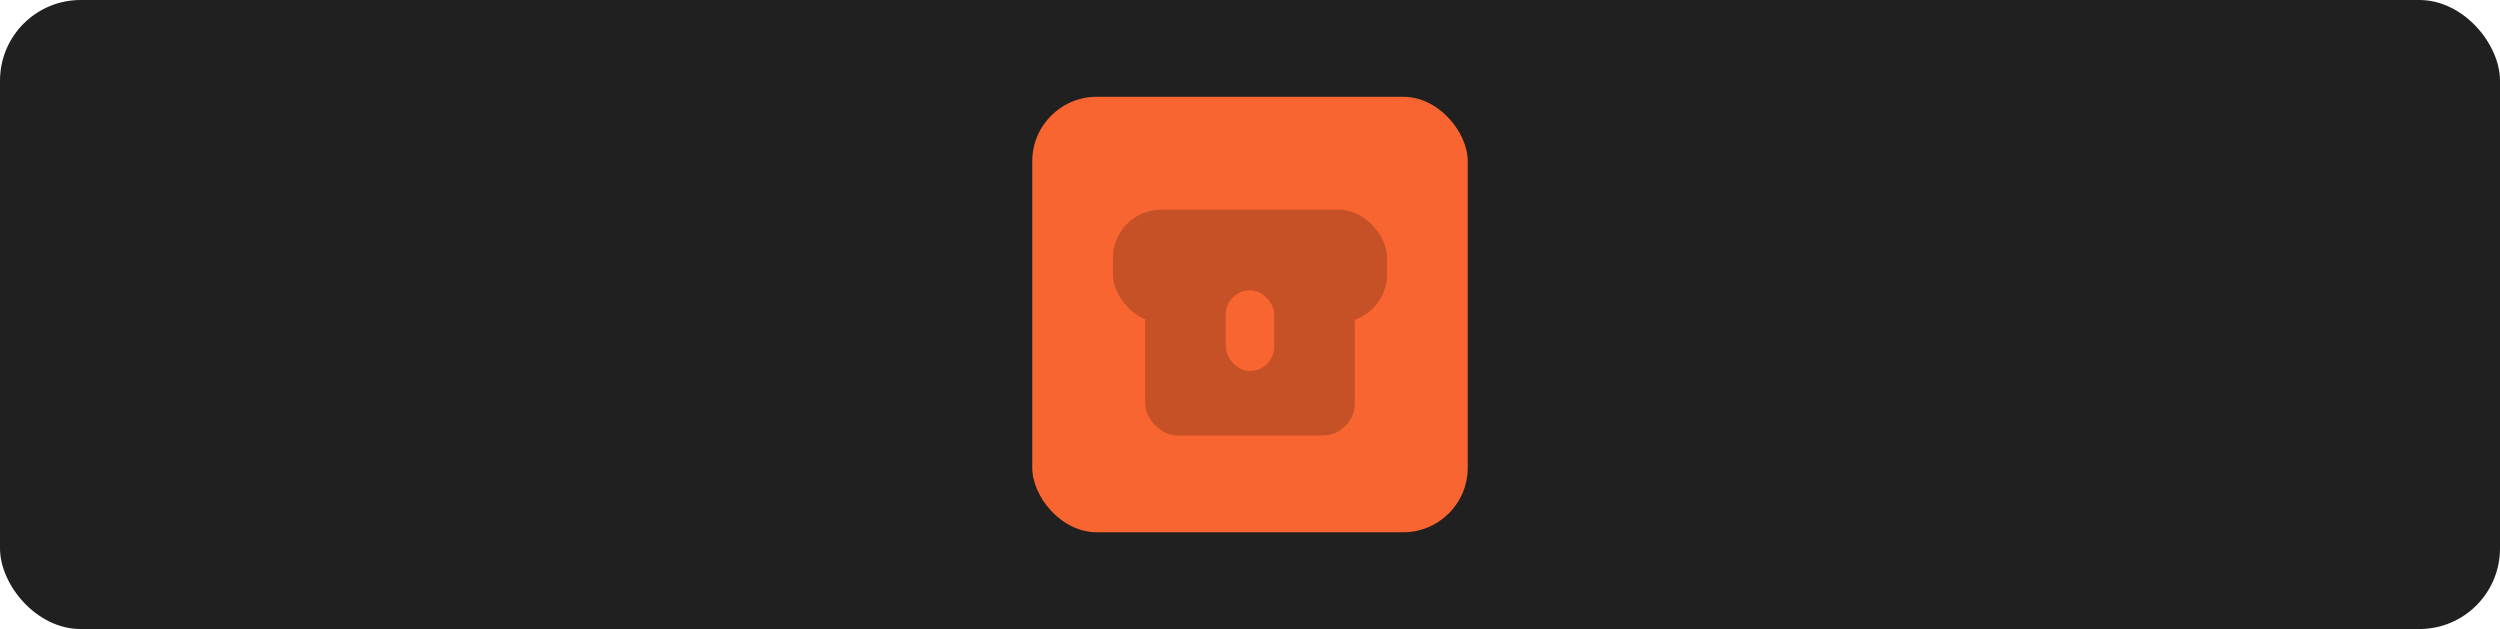 <svg width="155" height="39" viewBox="0 0 155 39" fill="none" xmlns="http://www.w3.org/2000/svg">
<rect width="155" height="39" rx="5" fill="#202020"/>
<rect x="64" y="6" width="27" height="27" rx="4" fill="#F86531"/>
<rect x="69" y="13" width="17" height="7" rx="3" fill="#C65127"/>
<rect x="71" y="18" width="13" height="9" rx="2" fill="#C65127"/>
<rect x="76" y="18" width="3" height="5" rx="1.5" fill="#F86531"/>
</svg>
